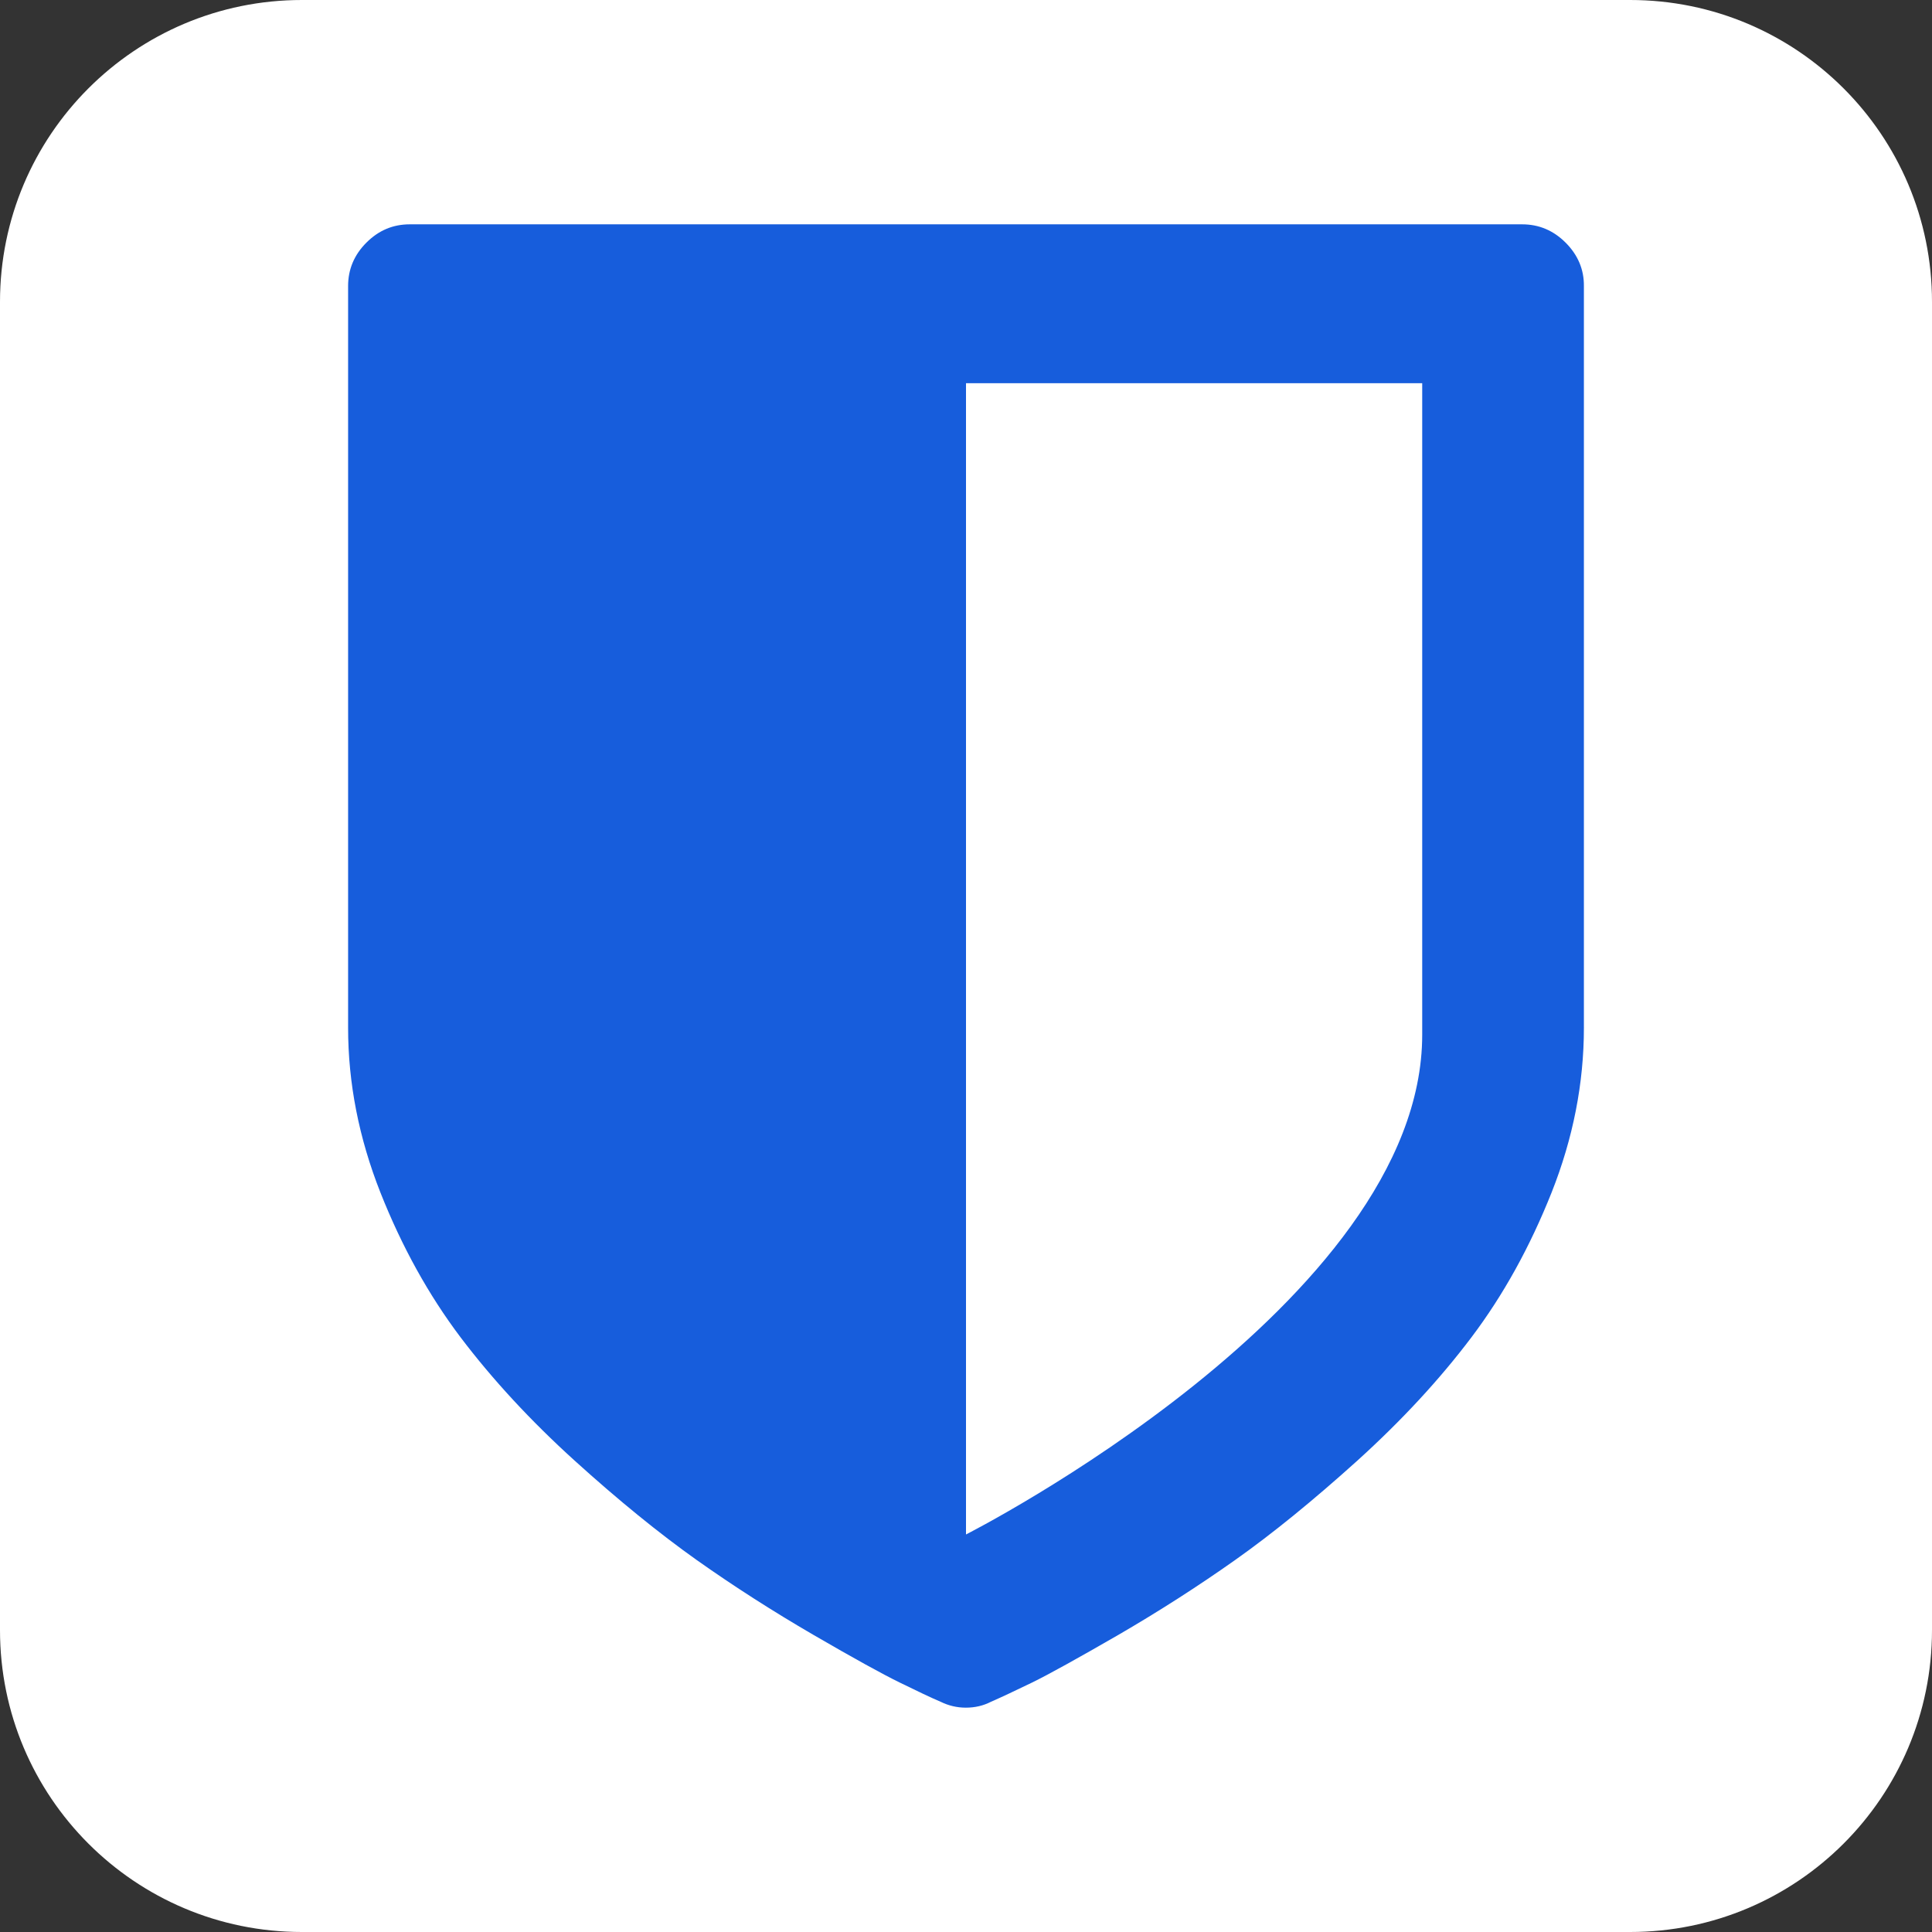 <?xml version="1.0" encoding="utf-8"?>
<!-- Generator: Adobe Illustrator 24.0.3, SVG Export Plug-In . SVG Version: 6.00 Build 0)  -->
<svg version="1.1" id="Icon" xmlns="http://www.w3.org/2000/svg" xmlns:xlink="http://www.w3.org/1999/xlink" x="0px" y="0px"
	 viewBox="0 0 1024 1024" style="enable-background:new 0 0 1024 1024;" xml:space="preserve">
<rect x="0" y="0" width="1024" height="1024" fill="#333333" stroke="none"/>
<style type="text/css">
	.st0{fill:#FFFFFF;}
	.st1{fill:#175DDC;}
</style>
<path id="Background" class="st0" d="M1024,864c0,88.4-71.6,160-160,160H160C71.6,1024,0,952.4,0,864V160C0,71.6,71.6,0,160,0h704
	c88.4,0,160,71.6,160,160V864z"/>
<path id="Identity" class="st1" d="M829.8,128.6c-6.5-6.5-14.2-9.7-23-9.7H217.2c-8.9,0-16.5,3.2-23,9.7c-6.5,6.5-9.7,14.2-9.7,23
	v393.1c0,29.3,5.7,58.4,17.1,87.3c11.4,28.8,25.6,54.4,42.5,76.8c16.9,22.3,37,44.1,60.4,65.3c23.4,21.2,45,38.7,64.7,52.7
	c19.8,14,40.4,27.2,61.9,39.7c21.5,12.5,36.8,20.9,45.8,25.3c9,4.4,16.3,7.9,21.7,10.2c4.1,2,8.5,3.1,13.3,3.1c4.8,0,9.2-1,13.3-3.1
	c5.5-2.4,12.7-5.8,21.8-10.2c9-4.4,24.3-12.9,45.8-25.3c21.5-12.5,42.1-25.7,61.9-39.7c19.8-14,41.4-31.6,64.8-52.7
	c23.4-21.2,43.5-42.9,60.4-65.3c16.9-22.4,31-47.9,42.5-76.8c11.4-28.8,17.1-57.9,17.1-87.3V151.7
	C839.6,142.8,836.3,135.1,829.8,128.6z M753.8,548.4c0,142.3-241.8,264.9-241.8,264.9V203.1h241.8
	C753.8,203.1,753.8,406.1,753.8,548.4z"/>
</svg>
